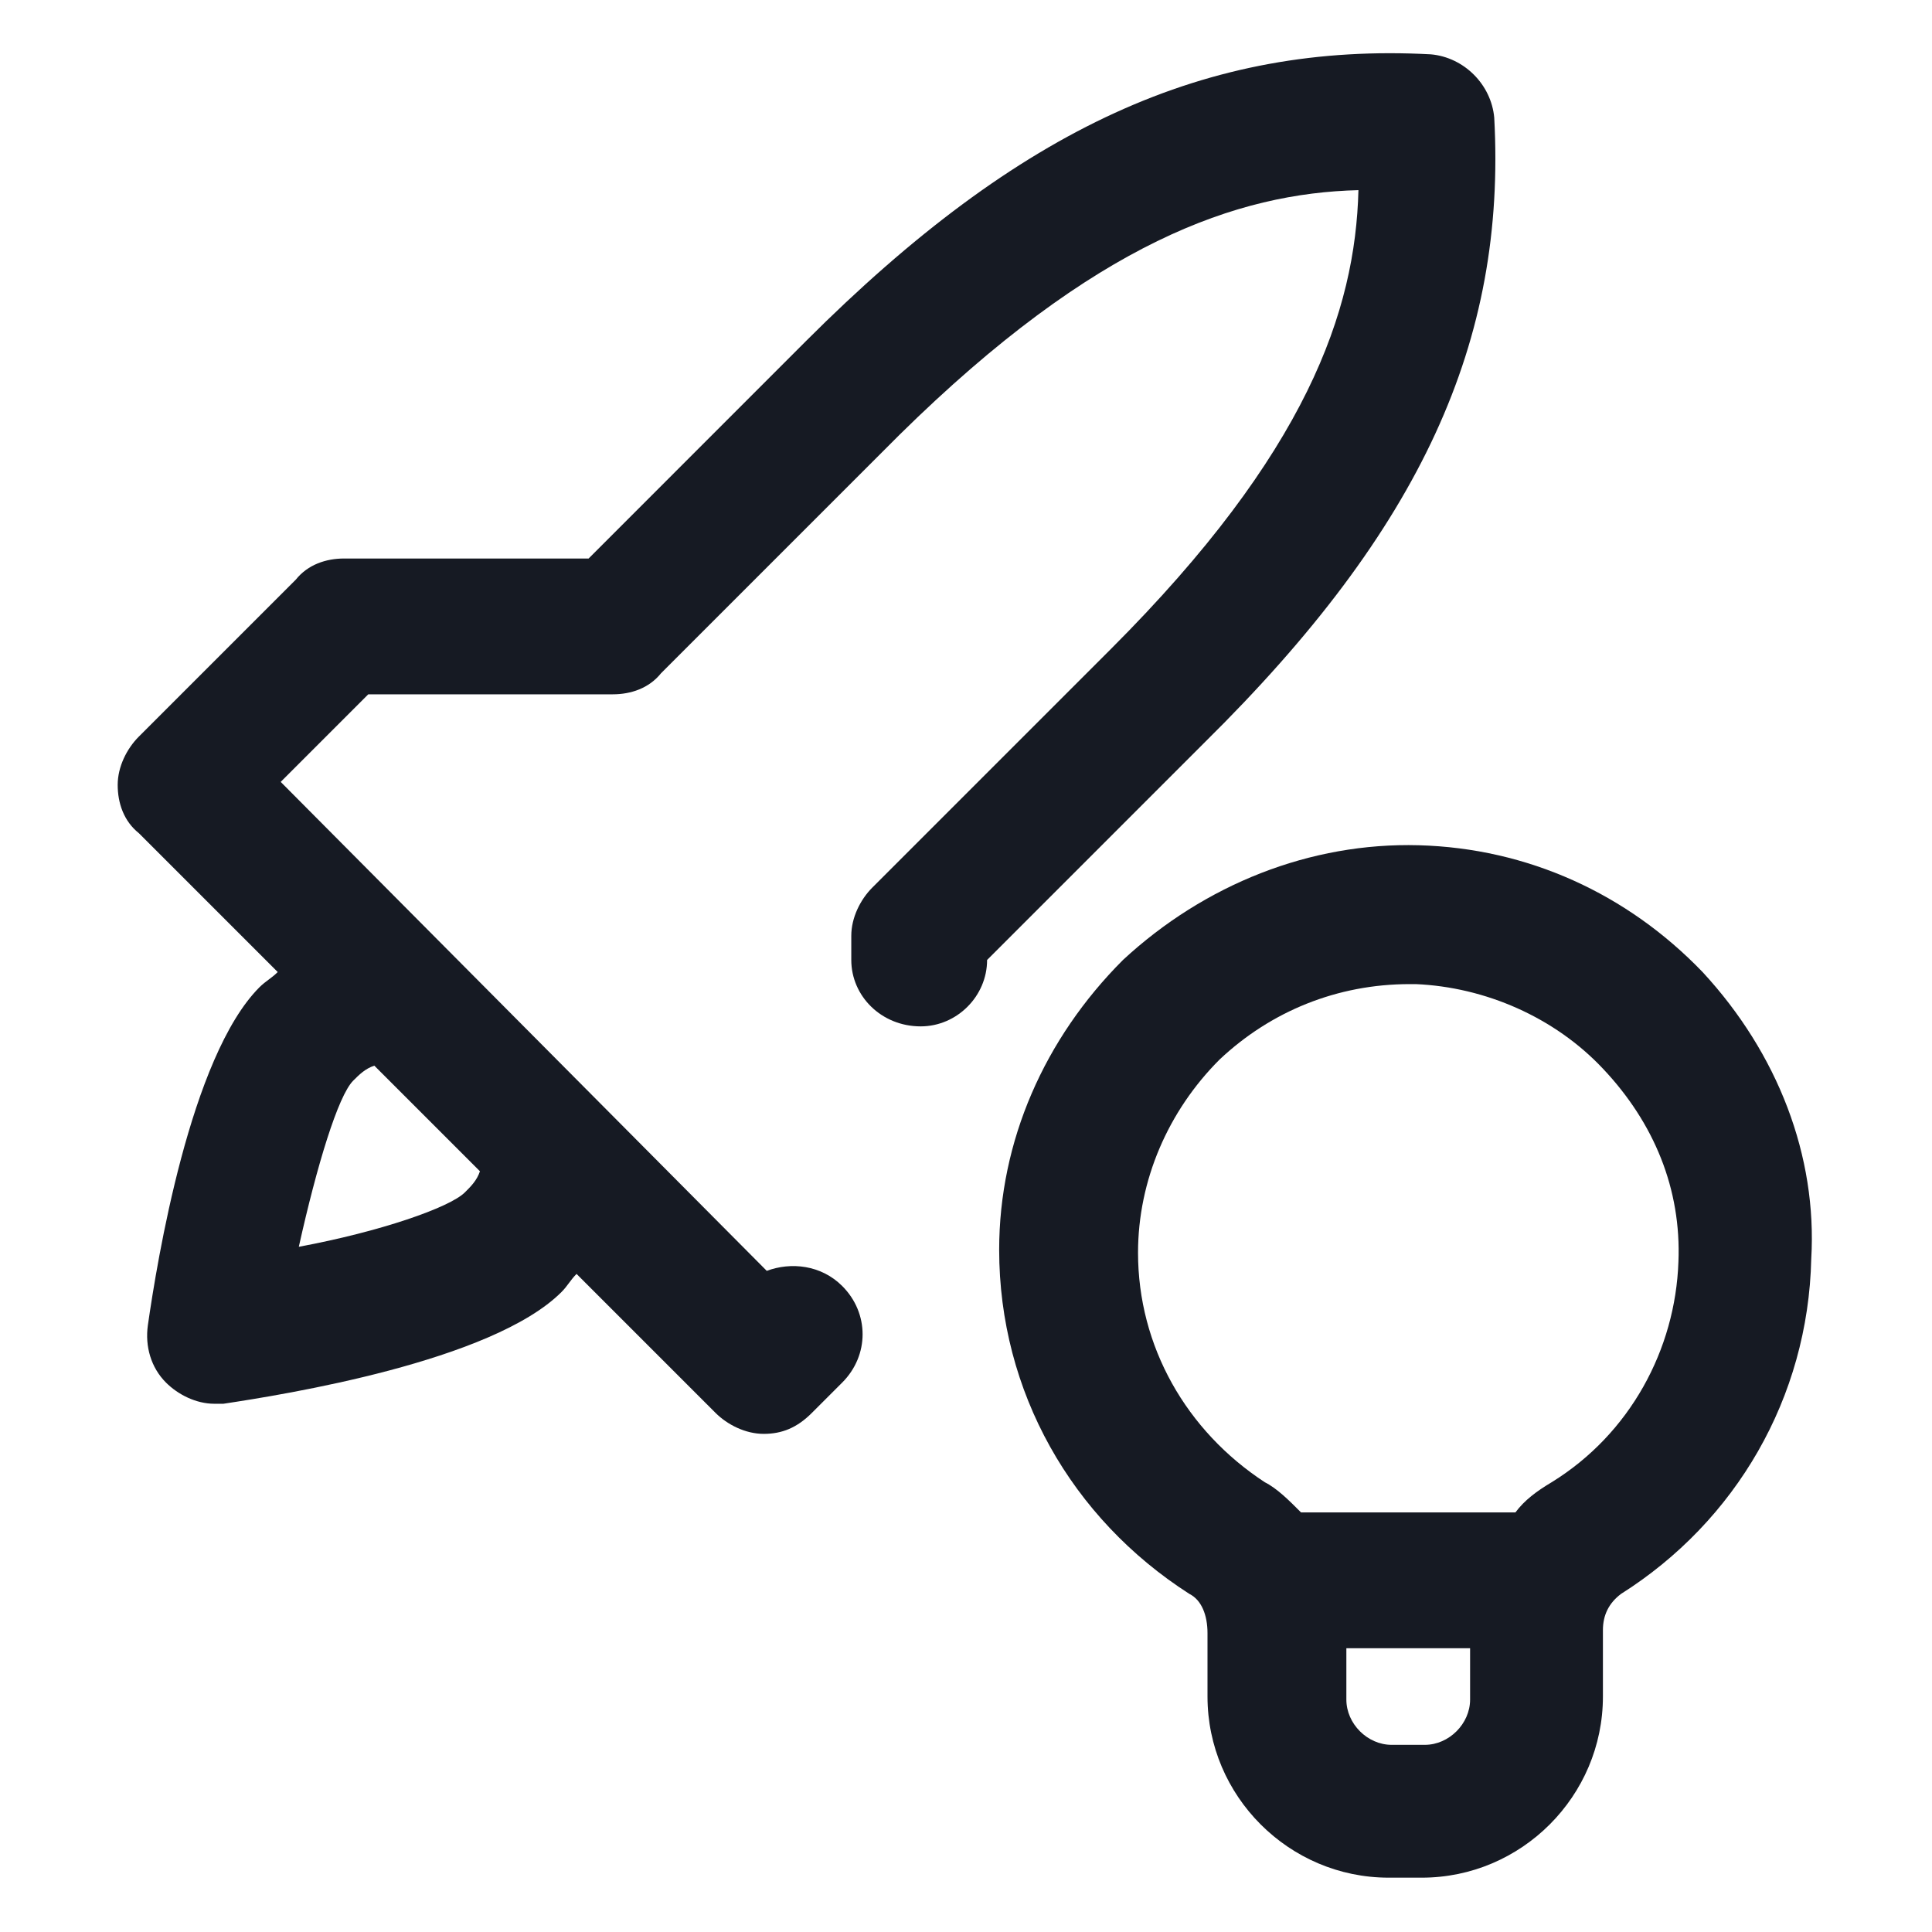 <svg width="24" height="24" viewBox="0 0 24 24" fill="none" xmlns="http://www.w3.org/2000/svg">
<path d="M18.562 1.462C18.525 1.05 18.187 0.712 17.775 0.675C15 0.525 12.675 1.575 10.012 4.237L7.312 6.938H4.275C4.05 6.938 3.825 7.013 3.675 7.2L1.725 9.15C1.575 9.3 1.462 9.525 1.462 9.75C1.462 9.975 1.537 10.2 1.725 10.35L3.45 12.075C3.375 12.15 3.3 12.188 3.225 12.262C2.362 13.125 1.95 15.675 1.837 16.462C1.8 16.725 1.875 16.988 2.062 17.175C2.212 17.325 2.437 17.438 2.662 17.438C2.7 17.438 2.737 17.438 2.775 17.438C3.525 17.325 6.112 16.913 6.975 16.05C7.05 15.975 7.087 15.9 7.162 15.825L8.887 17.55C9.037 17.7 9.262 17.812 9.487 17.812C9.712 17.812 9.9 17.738 10.087 17.55L10.462 17.175C10.8 16.837 10.8 16.312 10.462 15.975C10.2 15.713 9.825 15.675 9.525 15.787L3.487 9.713L4.575 8.625H7.612C7.837 8.625 8.062 8.55 8.212 8.363L11.175 5.4C13.612 3 15.375 2.4 16.875 2.362C16.837 3.862 16.237 5.625 13.8 8.062L10.837 11.025C10.687 11.175 10.575 11.4 10.575 11.625V11.925C10.575 12.375 10.95 12.75 11.437 12.75C11.887 12.75 12.262 12.375 12.262 11.925L14.962 9.225C17.662 6.562 18.712 4.237 18.562 1.462ZM5.775 14.812C5.587 15 4.725 15.3 3.712 15.488C3.937 14.475 4.2 13.613 4.387 13.425C4.462 13.35 4.537 13.275 4.65 13.238L5.962 14.55C5.925 14.662 5.85 14.738 5.775 14.812Z" fill="#161A23"/>
<path d="M21.15 12.075C20.212 11.1 18.975 10.537 17.625 10.5C16.275 10.463 14.962 10.988 13.95 11.925C12.975 12.9 12.412 14.175 12.412 15.525C12.412 17.288 13.312 18.863 14.775 19.8C14.925 19.875 15 20.062 15 20.288V21.075C15 22.312 16.012 23.325 17.25 23.325H17.662C18.9 23.325 19.912 22.312 19.912 21.075V20.25C19.912 20.062 19.987 19.913 20.137 19.8C21.562 18.9 22.462 17.363 22.5 15.637C22.575 14.363 22.087 13.088 21.15 12.075ZM17.7 21.675H17.287C16.987 21.675 16.725 21.413 16.725 21.113V20.475H18.262V21.113C18.262 21.413 18 21.675 17.7 21.675ZM19.275 18.413C19.087 18.525 18.937 18.637 18.825 18.788H16.162C16.012 18.637 15.862 18.488 15.712 18.413C14.737 17.775 14.137 16.725 14.137 15.562C14.137 14.662 14.512 13.8 15.15 13.162C15.787 12.562 16.612 12.225 17.512 12.225C17.55 12.225 17.587 12.225 17.587 12.225C18.45 12.262 19.312 12.637 19.912 13.275C20.55 13.95 20.887 14.775 20.85 15.675C20.812 16.762 20.25 17.812 19.275 18.413Z" fill="#161A23"/>
</svg>

